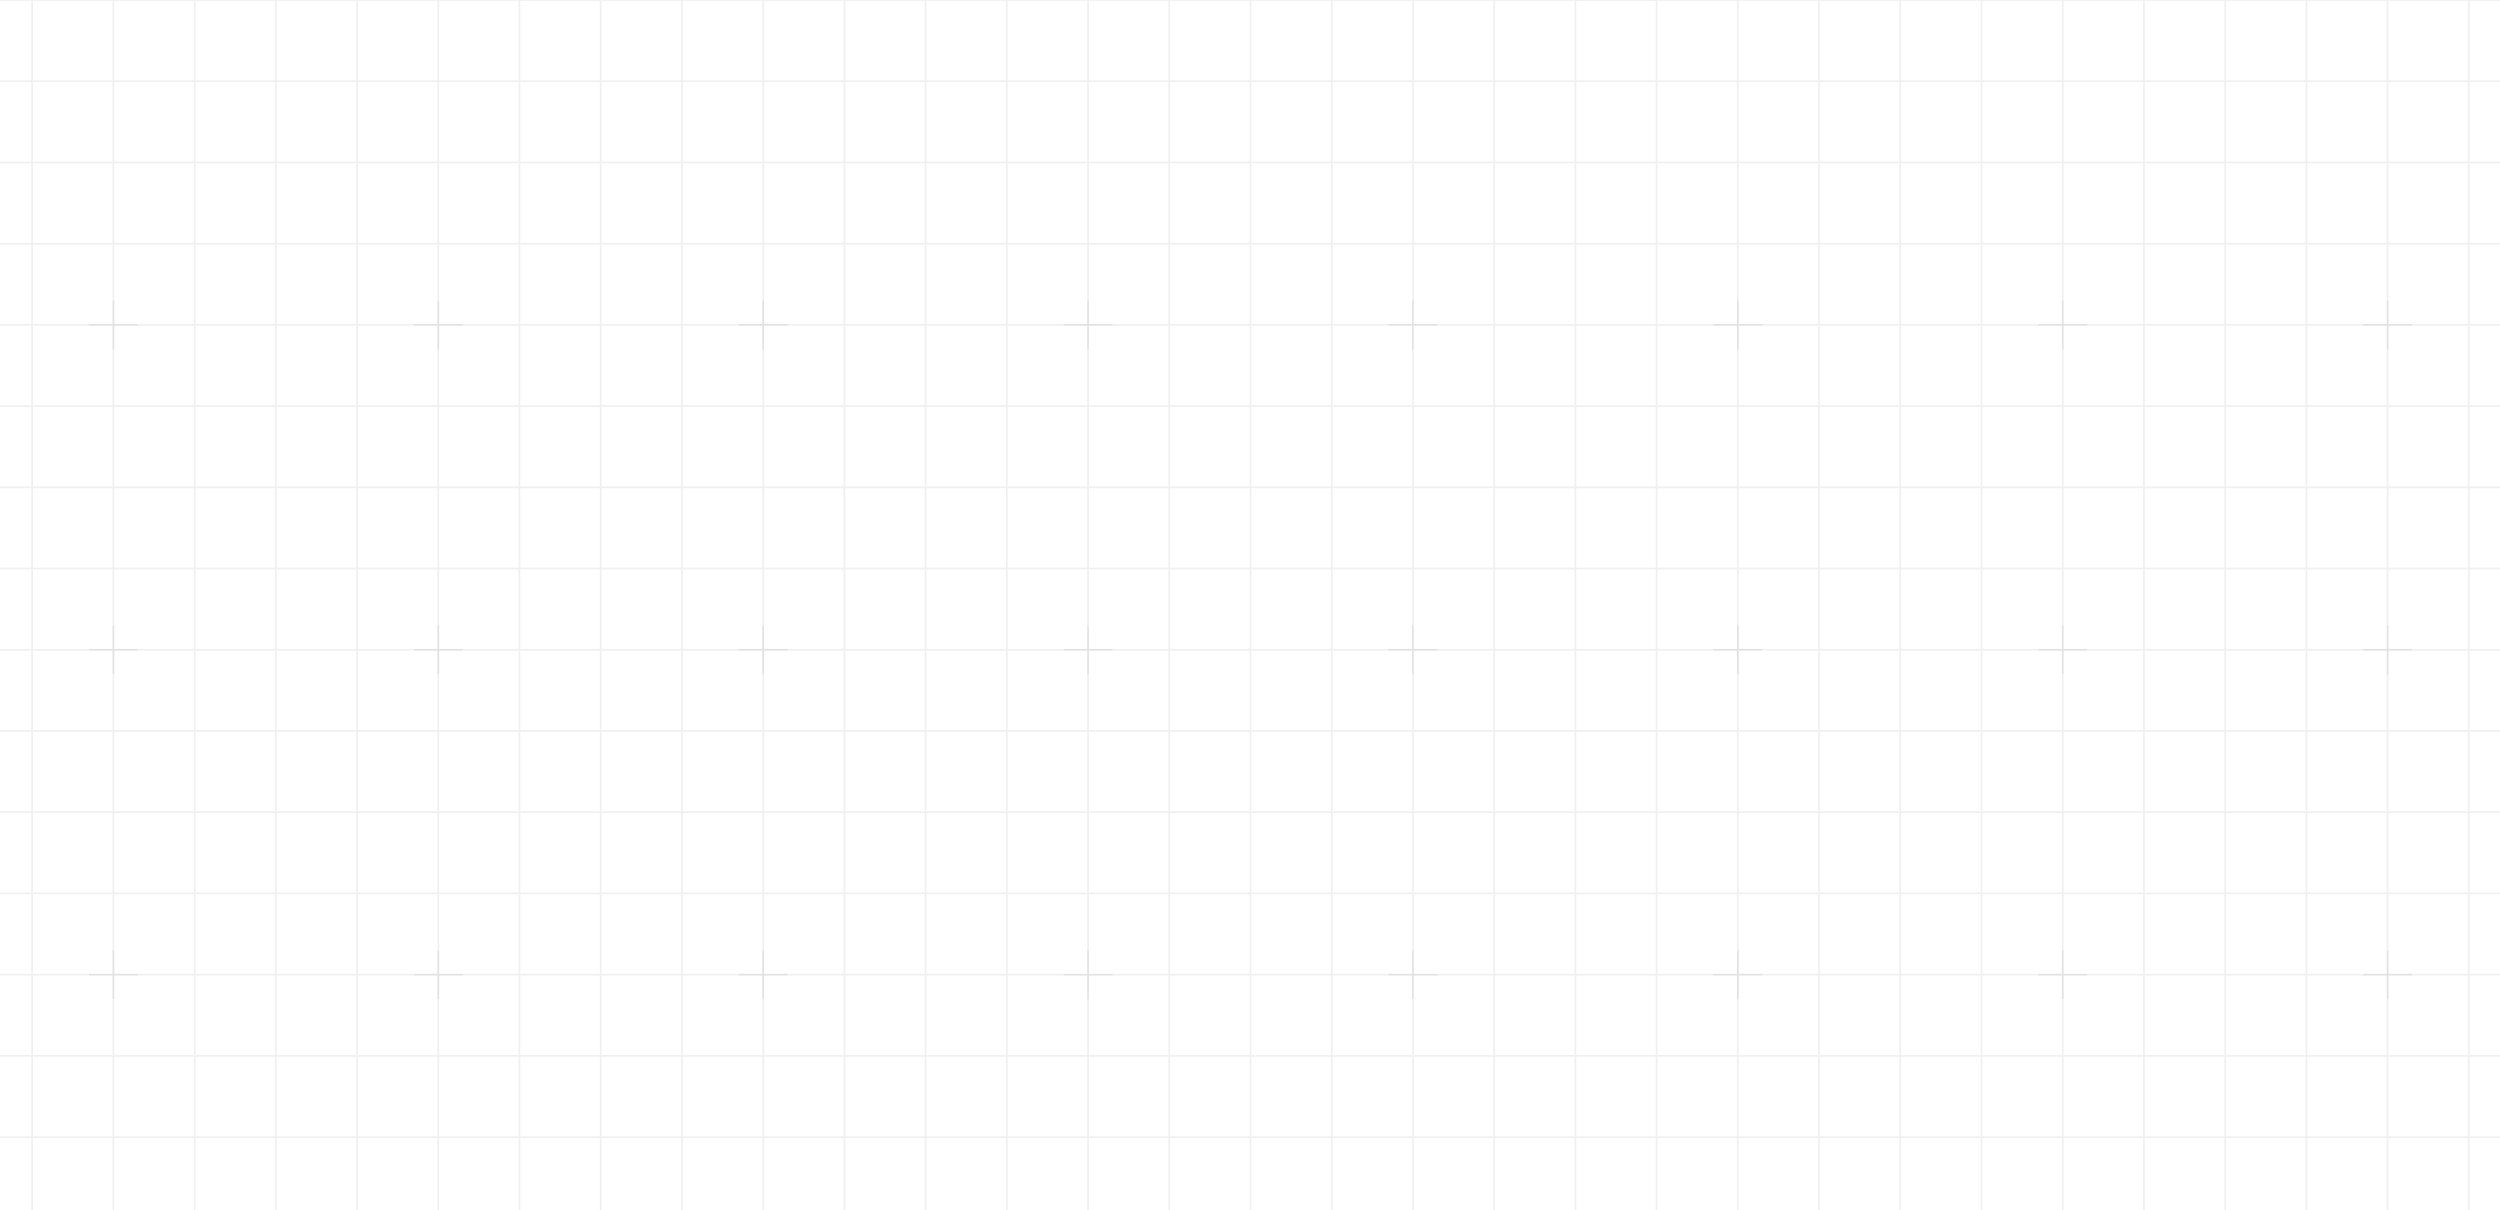 <svg xmlns="http://www.w3.org/2000/svg" width="1440" height="697" fill="none"><path stroke="url(#a)" strokeWidth=".585" d="M-262.181 0h-46.784v46.784M-262.181 0v46.784m0-46.784h46.785m-46.785 46.784h-46.784m46.784 0V93.57m0-46.785h46.785m-93.569 0V93.57m46.784 0h-46.784m46.784 0v46.784m0-46.784h46.785m-93.569 0v46.784m46.784 0h-46.784m46.784 0v46.784m0-46.784h46.785m-93.569 0v46.784m46.784 0h-46.784m46.784 0v46.784m0-46.784h46.785m-93.569 0v46.784m46.784 0h-46.784m46.784 0v46.785m0-46.785h46.785m-93.569 0v46.785m46.784 0h-46.784m46.784 0v46.784m0-46.784h46.785m-93.569 0v46.784m46.784 0h-46.784m46.784 0v46.784m0-46.784h46.785m-93.569 0v46.784m46.784 0h-46.784m46.784 0v46.785m0-46.785h46.785m-93.569 0v46.785m46.784 0h-46.784m46.784 0v46.784m0-46.784h46.785m-93.569 0v46.784m46.784 0h-46.784m46.784 0v46.784m0-46.784h46.785m-93.569 0v46.784m46.784 0h-46.784m46.784 0v46.784m0-46.784h46.785m-93.569 0v46.784m46.784 0h-46.784m46.784 0v46.785m0-46.785h46.785m-93.569 0v46.785m46.784 0h-46.784m46.784 0v46.784m0-46.784h46.785m-93.569 0v46.784m46.784 0h-46.784m46.784 0v46.784m0-46.784h46.785m-93.569 0v46.784m46.784 0h-46.784m46.784 0v46.785m0-46.785h46.785m-93.569 0v46.785m46.784 0h-46.784m46.784 0v46.784m0-46.784h46.785m-93.569 0v46.784m46.784 0h-46.784m46.784 0v46.784m0-46.784h46.785m-93.569 0v46.784m46.784 0h-46.784m46.784 0v46.784m0-46.784h46.785m-93.569 0v46.784m46.784 0h-46.784m46.784 0v46.785m0-46.785h46.785m-93.569 0v46.785h46.784m0 0h46.785m0-935.686v46.784m0-46.784h46.784m-46.784 46.784V93.57m0-46.785h46.784m-46.784 46.785v46.784m0-46.784h46.784m-46.784 46.784v46.784m0-46.784h46.784m-46.784 46.784v46.784m0-46.784h46.784m-46.784 46.784v46.785m0-46.785h46.784m-46.784 46.785v46.784m0-46.784h46.784m-46.784 46.784v46.784m0-46.784h46.784m-46.784 46.784v46.785m0-46.785h46.784m-46.784 46.785v46.784m0-46.784h46.784m-46.784 46.784v46.784m0-46.784h46.784m-46.784 46.784v46.784m0-46.784h46.784m-46.784 46.784v46.785m0-46.785h46.784m-46.784 46.785v46.784m0-46.784h46.784m-46.784 46.784v46.784m0-46.784h46.784m-46.784 46.784v46.785m0-46.785h46.784m-46.784 46.785v46.784m0-46.784h46.784m-46.784 46.784v46.784m0-46.784h46.784m-46.784 46.784v46.784m0-46.784h46.784m-46.784 46.784v46.785m0-46.785h46.784m-46.784 46.785h46.784m0-935.686v46.784m0-46.784h46.784m-46.784 46.784V93.57m0-46.785h46.784m-46.784 46.785v46.784m0-46.784h46.784m-46.784 46.784v46.784m0-46.784h46.784m-46.784 46.784v46.784m0-46.784h46.784m-46.784 46.784v46.785m0-46.785h46.784m-46.784 46.785v46.784m0-46.784h46.784m-46.784 46.784v46.784m0-46.784h46.784m-46.784 46.784v46.785m0-46.785h46.784m-46.784 46.785v46.784m0-46.784h46.784m-46.784 46.784v46.784m0-46.784h46.784m-46.784 46.784v46.784m0-46.784h46.784m-46.784 46.784v46.785m0-46.785h46.784m-46.784 46.785v46.784m0-46.784h46.784m-46.784 46.784v46.784m0-46.784h46.784m-46.784 46.784v46.785m0-46.785h46.784m-46.784 46.785v46.784m0-46.784h46.784m-46.784 46.784v46.784m0-46.784h46.784m-46.784 46.784v46.784m0-46.784h46.784m-46.784 46.784v46.785m0-46.785h46.784m-46.784 46.785h46.784m0-935.686v46.784m0-46.784h46.785m-46.785 46.784V93.57m0-46.785h46.785m-46.785 46.785v46.784m0-46.784h46.785m-46.785 46.784v46.784m0-46.784h46.785m-46.785 46.784v46.784m0-46.784h46.785m-46.785 46.784v46.785m0-46.785h46.785m-46.785 46.785v46.784m0-46.784h46.785m-46.785 46.784v46.784m0-46.784h46.785m-46.785 46.784v46.785m0-46.785h46.785m-46.785 46.785v46.784m0-46.784h46.785m-46.785 46.784v46.784m0-46.784h46.785m-46.785 46.784v46.784m0-46.784h46.785m-46.785 46.784v46.785m0-46.785h46.785m-46.785 46.785v46.784m0-46.784h46.785m-46.785 46.784v46.784m0-46.784h46.785m-46.785 46.784v46.785m0-46.785h46.785m-46.785 46.785v46.784m0-46.784h46.785m-46.785 46.784v46.784m0-46.784h46.785m-46.785 46.784v46.784m0-46.784h46.785m-46.785 46.784v46.785m0-46.785h46.785m-46.785 46.785h46.785m0-935.686v46.784m0-46.784h46.784m-46.784 46.784V93.57m0-46.785h46.784M-75.043 93.57v46.784m0-46.784h46.784m-46.784 46.784v46.784m0-46.784h46.784m-46.784 46.784v46.784m0-46.784h46.784m-46.784 46.784v46.785m0-46.785h46.784m-46.784 46.785v46.784m0-46.784h46.784m-46.784 46.784v46.784m0-46.784h46.784m-46.784 46.784v46.785m0-46.785h46.784m-46.784 46.785v46.784m0-46.784h46.784m-46.784 46.784v46.784m0-46.784h46.784m-46.784 46.784v46.784m0-46.784h46.784m-46.784 46.784v46.785m0-46.785h46.784m-46.784 46.785v46.784m0-46.784h46.784m-46.784 46.784v46.784m0-46.784h46.784m-46.784 46.784v46.785m0-46.785h46.784m-46.784 46.785v46.784m0-46.784h46.784m-46.784 46.784v46.784m0-46.784h46.784m-46.784 46.784v46.784m0-46.784h46.784m-46.784 46.784v46.785m0-46.785h46.784m-46.784 46.785h46.784M-28.26 0v46.784m0-46.784h46.784M-28.26 46.784V93.57m0-46.785h46.784M-28.259 93.57v46.784m0-46.784h46.784m-46.784 46.784v46.784m0-46.784h46.784m-46.784 46.784v46.784m0-46.784h46.784m-46.784 46.784v46.785m0-46.785h46.784m-46.784 46.785v46.784m0-46.784h46.784m-46.784 46.784v46.784m0-46.784h46.784m-46.784 46.784v46.785m0-46.785h46.784m-46.784 46.785v46.784m0-46.784h46.784m-46.784 46.784v46.784m0-46.784h46.784m-46.784 46.784v46.784m0-46.784h46.784m-46.784 46.784v46.785m0-46.785h46.784m-46.784 46.785v46.784m0-46.784h46.784m-46.784 46.784v46.784m0-46.784h46.784m-46.784 46.784v46.785m0-46.785h46.784m-46.784 46.785v46.784m0-46.784h46.784m-46.784 46.784v46.784m0-46.784h46.784m-46.784 46.784v46.784m0-46.784h46.784m-46.784 46.784v46.785m0-46.785h46.784m-46.784 46.785h46.784M18.525 0v46.784m0-46.784H65.31M18.525 46.784V93.57m0-46.785H65.31M18.525 93.57v46.784m0-46.784H65.31m-46.785 46.784v46.784m0-46.784H65.31m-46.785 46.784v46.784m0-46.784H65.31m-46.785 46.784v46.785m0-46.785H65.31m-46.785 46.785v46.784m0-46.784H65.31M18.525 327.49v46.784m0-46.784H65.31m-46.785 46.784v46.785m0-46.785H65.31m-46.785 46.785v46.784m0-46.784H65.31m-46.785 46.784v46.784m0-46.784H65.31m-46.785 46.784v46.784m0-46.784H65.31m-46.785 46.784v46.785m0-46.785H65.31m-46.785 46.785v46.784m0-46.784H65.31M18.525 654.98v46.784m0-46.784H65.31m-46.785 46.784v46.785m0-46.785H65.31m-46.785 46.785v46.784m0-46.784H65.31m-46.785 46.784v46.784m0-46.784H65.31m-46.785 46.784v46.784m0-46.784H65.31m-46.785 46.784v46.785m0-46.785H65.31m-46.785 46.785H65.31M65.31 0v46.784M65.31 0h46.784M65.31 46.784V93.57m0-46.785h46.784M65.31 93.57v46.784m0-46.784h46.784M65.31 140.353v46.784m0-46.784h46.784M65.31 187.137v46.784m0-46.784h46.784M65.31 233.921v46.785m0-46.785h46.784M65.31 280.706v46.784m0-46.784h46.784M65.31 327.49v46.784m0-46.784h46.784M65.31 374.274v46.785m0-46.785h46.784M65.31 421.059v46.784m0-46.784h46.784M65.31 467.843v46.784m0-46.784h46.784M65.31 514.627v46.784m0-46.784h46.784M65.31 561.411v46.785m0-46.785h46.784M65.31 608.196v46.784m0-46.784h46.784M65.31 654.98v46.784m0-46.784h46.784M65.31 701.764v46.785m0-46.785h46.784M65.31 748.549v46.784m0-46.784h46.784M65.31 795.333v46.784m0-46.784h46.784M65.31 842.117v46.784m0-46.784h46.784M65.31 888.901v46.785m0-46.785h46.784M65.31 935.686h46.784m0-935.686v46.784m0-46.784h46.784m-46.784 46.784V93.57m0-46.785h46.784M112.094 93.57v46.784m0-46.784h46.784m-46.784 46.784v46.784m0-46.784h46.784m-46.784 46.784v46.784m0-46.784h46.784m-46.784 46.784v46.785m0-46.785h46.784m-46.784 46.785v46.784m0-46.784h46.784m-46.784 46.784v46.784m0-46.784h46.784m-46.784 46.784v46.785m0-46.785h46.784m-46.784 46.785v46.784m0-46.784h46.784m-46.784 46.784v46.784m0-46.784h46.784m-46.784 46.784v46.784m0-46.784h46.784m-46.784 46.784v46.785m0-46.785h46.784m-46.784 46.785v46.784m0-46.784h46.784m-46.784 46.784v46.784m0-46.784h46.784m-46.784 46.784v46.785m0-46.785h46.784m-46.784 46.785v46.784m0-46.784h46.784m-46.784 46.784v46.784m0-46.784h46.784m-46.784 46.784v46.784m0-46.784h46.784m-46.784 46.784v46.785m0-46.785h46.784m-46.784 46.785h46.784m0-935.686v46.784m0-46.784h46.784m-46.784 46.784V93.57m0-46.785h46.784M158.878 93.57v46.784m0-46.784h46.784m-46.784 46.784v46.784m0-46.784h46.784m-46.784 46.784v46.784m0-46.784h46.784m-46.784 46.784v46.785m0-46.785h46.784m-46.784 46.785v46.784m0-46.784h46.784m-46.784 46.784v46.784m0-46.784h46.784m-46.784 46.784v46.785m0-46.785h46.784m-46.784 46.785v46.784m0-46.784h46.784m-46.784 46.784v46.784m0-46.784h46.784m-46.784 46.784v46.784m0-46.784h46.784m-46.784 46.784v46.785m0-46.785h46.784m-46.784 46.785v46.784m0-46.784h46.784m-46.784 46.784v46.784m0-46.784h46.784m-46.784 46.784v46.785m0-46.785h46.784m-46.784 46.785v46.784m0-46.784h46.784m-46.784 46.784v46.784m0-46.784h46.784m-46.784 46.784v46.784m0-46.784h46.784m-46.784 46.784v46.785m0-46.785h46.784m-46.784 46.785h46.784m0-935.686v46.784m0-46.784h46.785m-46.785 46.784V93.57m0-46.785h46.785M205.662 93.57v46.784m0-46.784h46.785m-46.785 46.784v46.784m0-46.784h46.785m-46.785 46.784v46.784m0-46.784h46.785m-46.785 46.784v46.785m0-46.785h46.785m-46.785 46.785v46.784m0-46.784h46.785m-46.785 46.784v46.784m0-46.784h46.785m-46.785 46.784v46.785m0-46.785h46.785m-46.785 46.785v46.784m0-46.784h46.785m-46.785 46.784v46.784m0-46.784h46.785m-46.785 46.784v46.784m0-46.784h46.785m-46.785 46.784v46.785m0-46.785h46.785m-46.785 46.785v46.784m0-46.784h46.785m-46.785 46.784v46.784m0-46.784h46.785m-46.785 46.784v46.785m0-46.785h46.785m-46.785 46.785v46.784m0-46.784h46.785m-46.785 46.784v46.784m0-46.784h46.785m-46.785 46.784v46.784m0-46.784h46.785m-46.785 46.784v46.785m0-46.785h46.785m-46.785 46.785h46.785m0-935.686v46.784m0-46.784h46.784m-46.784 46.784V93.57m0-46.785h46.784M252.447 93.57v46.784m0-46.784h46.784m-46.784 46.784v46.784m0-46.784h46.784m-46.784 46.784v46.784m0-46.784h46.784m-46.784 46.784v46.785m0-46.785h46.784m-46.784 46.785v46.784m0-46.784h46.784m-46.784 46.784v46.784m0-46.784h46.784m-46.784 46.784v46.785m0-46.785h46.784m-46.784 46.785v46.784m0-46.784h46.784m-46.784 46.784v46.784m0-46.784h46.784m-46.784 46.784v46.784m0-46.784h46.784m-46.784 46.784v46.785m0-46.785h46.784m-46.784 46.785v46.784m0-46.784h46.784m-46.784 46.784v46.784m0-46.784h46.784m-46.784 46.784v46.785m0-46.785h46.784m-46.784 46.785v46.784m0-46.784h46.784m-46.784 46.784v46.784m0-46.784h46.784m-46.784 46.784v46.784m0-46.784h46.784m-46.784 46.784v46.785m0-46.785h46.784m-46.784 46.785h46.784m0-935.686v46.784m0-46.784h46.784m-46.784 46.784V93.57m0-46.785h46.784M299.231 93.57v46.784m0-46.784h46.784m-46.784 46.784v46.784m0-46.784h46.784m-46.784 46.784v46.784m0-46.784h46.784m-46.784 46.784v46.785m0-46.785h46.784m-46.784 46.785v46.784m0-46.784h46.784m-46.784 46.784v46.784m0-46.784h46.784m-46.784 46.784v46.785m0-46.785h46.784m-46.784 46.785v46.784m0-46.784h46.784m-46.784 46.784v46.784m0-46.784h46.784m-46.784 46.784v46.784m0-46.784h46.784m-46.784 46.784v46.785m0-46.785h46.784m-46.784 46.785v46.784m0-46.784h46.784m-46.784 46.784v46.784m0-46.784h46.784m-46.784 46.784v46.785m0-46.785h46.784m-46.784 46.785v46.784m0-46.784h46.784m-46.784 46.784v46.784m0-46.784h46.784m-46.784 46.784v46.784m0-46.784h46.784m-46.784 46.784v46.785m0-46.785h46.784m-46.784 46.785h46.784m0-935.686v46.784m0-46.784H392.8m-46.785 46.784V93.57m0-46.785H392.8M346.015 93.57v46.784m0-46.784H392.8m-46.785 46.784v46.784m0-46.784H392.8m-46.785 46.784v46.784m0-46.784H392.8m-46.785 46.784v46.785m0-46.785H392.8m-46.785 46.785v46.784m0-46.784H392.8m-46.785 46.784v46.784m0-46.784H392.8m-46.785 46.784v46.785m0-46.785H392.8m-46.785 46.785v46.784m0-46.784H392.8m-46.785 46.784v46.784m0-46.784H392.8m-46.785 46.784v46.784m0-46.784H392.8m-46.785 46.784v46.785m0-46.785H392.8m-46.785 46.785v46.784m0-46.784H392.8m-46.785 46.784v46.784m0-46.784H392.8m-46.785 46.784v46.785m0-46.785H392.8m-46.785 46.785v46.784m0-46.784H392.8m-46.785 46.784v46.784m0-46.784H392.8m-46.785 46.784v46.784m0-46.784H392.8m-46.785 46.784v46.785m0-46.785H392.8m-46.785 46.785H392.8M392.8 0v46.784M392.8 0h46.784M392.8 46.784V93.57m0-46.785h46.784M392.8 93.57v46.784m0-46.784h46.784M392.8 140.353v46.784m0-46.784h46.784M392.8 187.137v46.784m0-46.784h46.784M392.8 233.921v46.785m0-46.785h46.784M392.8 280.706v46.784m0-46.784h46.784M392.8 327.49v46.784m0-46.784h46.784M392.8 374.274v46.785m0-46.785h46.784M392.8 421.059v46.784m0-46.784h46.784M392.8 467.843v46.784m0-46.784h46.784M392.8 514.627v46.784m0-46.784h46.784M392.8 561.411v46.785m0-46.785h46.784M392.8 608.196v46.784m0-46.784h46.784M392.8 654.98v46.784m0-46.784h46.784M392.8 701.764v46.785m0-46.785h46.784M392.8 748.549v46.784m0-46.784h46.784M392.8 795.333v46.784m0-46.784h46.784M392.8 842.117v46.784m0-46.784h46.784M392.8 888.901v46.785m0-46.785h46.784M392.8 935.686h46.784m0-935.686v46.784m0-46.784h46.784m-46.784 46.784V93.57m0-46.785h46.784M439.584 93.57v46.784m0-46.784h46.784m-46.784 46.784v46.784m0-46.784h46.784m-46.784 46.784v46.784m0-46.784h46.784m-46.784 46.784v46.785m0-46.785h46.784m-46.784 46.785v46.784m0-46.784h46.784m-46.784 46.784v46.784m0-46.784h46.784m-46.784 46.784v46.785m0-46.785h46.784m-46.784 46.785v46.784m0-46.784h46.784m-46.784 46.784v46.784m0-46.784h46.784m-46.784 46.784v46.784m0-46.784h46.784m-46.784 46.784v46.785m0-46.785h46.784m-46.784 46.785v46.784m0-46.784h46.784m-46.784 46.784v46.784m0-46.784h46.784m-46.784 46.784v46.785m0-46.785h46.784m-46.784 46.785v46.784m0-46.784h46.784m-46.784 46.784v46.784m0-46.784h46.784m-46.784 46.784v46.784m0-46.784h46.784m-46.784 46.784v46.785m0-46.785h46.784m-46.784 46.785h46.784m0-935.686v46.784m0-46.784h46.784m-46.784 46.784V93.57m0-46.785h46.784M486.368 93.57v46.784m0-46.784h46.784m-46.784 46.784v46.784m0-46.784h46.784m-46.784 46.784v46.784m0-46.784h46.784m-46.784 46.784v46.785m0-46.785h46.784m-46.784 46.785v46.784m0-46.784h46.784m-46.784 46.784v46.784m0-46.784h46.784m-46.784 46.784v46.785m0-46.785h46.784m-46.784 46.785v46.784m0-46.784h46.784m-46.784 46.784v46.784m0-46.784h46.784m-46.784 46.784v46.784m0-46.784h46.784m-46.784 46.784v46.785m0-46.785h46.784m-46.784 46.785v46.784m0-46.784h46.784m-46.784 46.784v46.784m0-46.784h46.784m-46.784 46.784v46.785m0-46.785h46.784m-46.784 46.785v46.784m0-46.784h46.784m-46.784 46.784v46.784m0-46.784h46.784m-46.784 46.784v46.784m0-46.784h46.784m-46.784 46.784v46.785m0-46.785h46.784m-46.784 46.785h46.784m0-935.686v46.784m0-46.784h46.785m-46.785 46.784V93.57m0-46.785h46.785M533.152 93.57v46.784m0-46.784h46.785m-46.785 46.784v46.784m0-46.784h46.785m-46.785 46.784v46.784m0-46.784h46.785m-46.785 46.784v46.785m0-46.785h46.785m-46.785 46.785v46.784m0-46.784h46.785m-46.785 46.784v46.784m0-46.784h46.785m-46.785 46.784v46.785m0-46.785h46.785m-46.785 46.785v46.784m0-46.784h46.785m-46.785 46.784v46.784m0-46.784h46.785m-46.785 46.784v46.784m0-46.784h46.785m-46.785 46.784v46.785m0-46.785h46.785m-46.785 46.785v46.784m0-46.784h46.785m-46.785 46.784v46.784m0-46.784h46.785m-46.785 46.784v46.785m0-46.785h46.785m-46.785 46.785v46.784m0-46.784h46.785m-46.785 46.784v46.784m0-46.784h46.785m-46.785 46.784v46.784m0-46.784h46.785m-46.785 46.784v46.785m0-46.785h46.785m-46.785 46.785h46.785m0-935.686v46.784m0-46.784h46.784m-46.784 46.784V93.57m0-46.785h46.784M579.937 93.57v46.784m0-46.784h46.784m-46.784 46.784v46.784m0-46.784h46.784m-46.784 46.784v46.784m0-46.784h46.784m-46.784 46.784v46.785m0-46.785h46.784m-46.784 46.785v46.784m0-46.784h46.784m-46.784 46.784v46.784m0-46.784h46.784m-46.784 46.784v46.785m0-46.785h46.784m-46.784 46.785v46.784m0-46.784h46.784m-46.784 46.784v46.784m0-46.784h46.784m-46.784 46.784v46.784m0-46.784h46.784m-46.784 46.784v46.785m0-46.785h46.784m-46.784 46.785v46.784m0-46.784h46.784m-46.784 46.784v46.784m0-46.784h46.784m-46.784 46.784v46.785m0-46.785h46.784m-46.784 46.785v46.784m0-46.784h46.784m-46.784 46.784v46.784m0-46.784h46.784m-46.784 46.784v46.784m0-46.784h46.784m-46.784 46.784v46.785m0-46.785h46.784m-46.784 46.785h46.784m0-935.686v46.784m0-46.784h46.784m-46.784 46.784V93.57m0-46.785h46.784M626.721 93.57v46.784m0-46.784h46.784m-46.784 46.784v46.784m0-46.784h46.784m-46.784 46.784v46.784m0-46.784h46.784m-46.784 46.784v46.785m0-46.785h46.784m-46.784 46.785v46.784m0-46.784h46.784m-46.784 46.784v46.784m0-46.784h46.784m-46.784 46.784v46.785m0-46.785h46.784m-46.784 46.785v46.784m0-46.784h46.784m-46.784 46.784v46.784m0-46.784h46.784m-46.784 46.784v46.784m0-46.784h46.784m-46.784 46.784v46.785m0-46.785h46.784m-46.784 46.785v46.784m0-46.784h46.784m-46.784 46.784v46.784m0-46.784h46.784m-46.784 46.784v46.785m0-46.785h46.784m-46.784 46.785v46.784m0-46.784h46.784m-46.784 46.784v46.784m0-46.784h46.784m-46.784 46.784v46.784m0-46.784h46.784m-46.784 46.784v46.785m0-46.785h46.784m-46.784 46.785h46.784m0-935.686v46.784m0-46.784h46.785m-46.785 46.784V93.57m0-46.785h46.785M673.505 93.57v46.784m0-46.784h46.785m-46.785 46.784v46.784m0-46.784h46.785m-46.785 46.784v46.784m0-46.784h46.785m-46.785 46.784v46.785m0-46.785h46.785m-46.785 46.785v46.784m0-46.784h46.785m-46.785 46.784v46.784m0-46.784h46.785m-46.785 46.784v46.785m0-46.785h46.785m-46.785 46.785v46.784m0-46.784h46.785m-46.785 46.784v46.784m0-46.784h46.785m-46.785 46.784v46.784m0-46.784h46.785m-46.785 46.784v46.785m0-46.785h46.785m-46.785 46.785v46.784m0-46.784h46.785m-46.785 46.784v46.784m0-46.784h46.785m-46.785 46.784v46.785m0-46.785h46.785m-46.785 46.785v46.784m0-46.784h46.785m-46.785 46.784v46.784m0-46.784h46.785m-46.785 46.784v46.784m0-46.784h46.785m-46.785 46.784v46.785m0-46.785h46.785m-46.785 46.785h46.785M720.29 0v46.784m0-46.784h46.784M720.29 46.784V93.57m0-46.785h46.784M720.29 93.57v46.784m0-46.784h46.784m-46.784 46.784v46.784m0-46.784h46.784m-46.784 46.784v46.784m0-46.784h46.784m-46.784 46.784v46.785m0-46.785h46.784m-46.784 46.785v46.784m0-46.784h46.784M720.29 327.49v46.784m0-46.784h46.784m-46.784 46.784v46.785m0-46.785h46.784m-46.784 46.785v46.784m0-46.784h46.784m-46.784 46.784v46.784m0-46.784h46.784m-46.784 46.784v46.784m0-46.784h46.784m-46.784 46.784v46.785m0-46.785h46.784m-46.784 46.785v46.784m0-46.784h46.784M720.29 654.98v46.784m0-46.784h46.784m-46.784 46.784v46.785m0-46.785h46.784m-46.784 46.785v46.784m0-46.784h46.784m-46.784 46.784v46.784m0-46.784h46.784m-46.784 46.784v46.784m0-46.784h46.784m-46.784 46.784v46.785m0-46.785h46.784m-46.784 46.785h46.784m0-935.686v46.784m0-46.784h46.784m-46.784 46.784V93.57m0-46.785h46.784M767.074 93.57v46.784m0-46.784h46.784m-46.784 46.784v46.784m0-46.784h46.784m-46.784 46.784v46.784m0-46.784h46.784m-46.784 46.784v46.785m0-46.785h46.784m-46.784 46.785v46.784m0-46.784h46.784m-46.784 46.784v46.784m0-46.784h46.784m-46.784 46.784v46.785m0-46.785h46.784m-46.784 46.785v46.784m0-46.784h46.784m-46.784 46.784v46.784m0-46.784h46.784m-46.784 46.784v46.784m0-46.784h46.784m-46.784 46.784v46.785m0-46.785h46.784m-46.784 46.785v46.784m0-46.784h46.784m-46.784 46.784v46.784m0-46.784h46.784m-46.784 46.784v46.785m0-46.785h46.784m-46.784 46.785v46.784m0-46.784h46.784m-46.784 46.784v46.784m0-46.784h46.784m-46.784 46.784v46.784m0-46.784h46.784m-46.784 46.784v46.785m0-46.785h46.784m-46.784 46.785h46.784m0-935.686v46.784m0-46.784h46.784m-46.784 46.784V93.57m0-46.785h46.784M813.858 93.57v46.784m0-46.784h46.784m-46.784 46.784v46.784m0-46.784h46.784m-46.784 46.784v46.784m0-46.784h46.784m-46.784 46.784v46.785m0-46.785h46.784m-46.784 46.785v46.784m0-46.784h46.784m-46.784 46.784v46.784m0-46.784h46.784m-46.784 46.784v46.785m0-46.785h46.784m-46.784 46.785v46.784m0-46.784h46.784m-46.784 46.784v46.784m0-46.784h46.784m-46.784 46.784v46.784m0-46.784h46.784m-46.784 46.784v46.785m0-46.785h46.784m-46.784 46.785v46.784m0-46.784h46.784m-46.784 46.784v46.784m0-46.784h46.784m-46.784 46.784v46.785m0-46.785h46.784m-46.784 46.785v46.784m0-46.784h46.784m-46.784 46.784v46.784m0-46.784h46.784m-46.784 46.784v46.784m0-46.784h46.784m-46.784 46.784v46.785m0-46.785h46.784m-46.784 46.785h46.784m0-935.686v46.784m0-46.784h46.785m-46.785 46.784V93.57m0-46.785h46.785M860.642 93.57v46.784m0-46.784h46.785m-46.785 46.784v46.784m0-46.784h46.785m-46.785 46.784v46.784m0-46.784h46.785m-46.785 46.784v46.785m0-46.785h46.785m-46.785 46.785v46.784m0-46.784h46.785m-46.785 46.784v46.784m0-46.784h46.785m-46.785 46.784v46.785m0-46.785h46.785m-46.785 46.785v46.784m0-46.784h46.785m-46.785 46.784v46.784m0-46.784h46.785m-46.785 46.784v46.784m0-46.784h46.785m-46.785 46.784v46.785m0-46.785h46.785m-46.785 46.785v46.784m0-46.784h46.785m-46.785 46.784v46.784m0-46.784h46.785m-46.785 46.784v46.785m0-46.785h46.785m-46.785 46.785v46.784m0-46.784h46.785m-46.785 46.784v46.784m0-46.784h46.785m-46.785 46.784v46.784m0-46.784h46.785m-46.785 46.784v46.785m0-46.785h46.785m-46.785 46.785h46.785m0-935.686v46.784m0-46.784h46.784m-46.784 46.784V93.57m0-46.785h46.784M907.427 93.57v46.784m0-46.784h46.784m-46.784 46.784v46.784m0-46.784h46.784m-46.784 46.784v46.784m0-46.784h46.784m-46.784 46.784v46.785m0-46.785h46.784m-46.784 46.785v46.784m0-46.784h46.784m-46.784 46.784v46.784m0-46.784h46.784m-46.784 46.784v46.785m0-46.785h46.784m-46.784 46.785v46.784m0-46.784h46.784m-46.784 46.784v46.784m0-46.784h46.784m-46.784 46.784v46.784m0-46.784h46.784m-46.784 46.784v46.785m0-46.785h46.784m-46.784 46.785v46.784m0-46.784h46.784m-46.784 46.784v46.784m0-46.784h46.784m-46.784 46.784v46.785m0-46.785h46.784m-46.784 46.785v46.784m0-46.784h46.784m-46.784 46.784v46.784m0-46.784h46.784m-46.784 46.784v46.784m0-46.784h46.784m-46.784 46.784v46.785m0-46.785h46.784m-46.784 46.785h46.784m0-935.686v46.784m0-46.784H1001m-46.789 46.784V93.57m0-46.785H1001M954.211 93.57v46.784m0-46.784H1001m-46.789 46.784v46.784m0-46.784H1001m-46.789 46.784v46.784m0-46.784H1001m-46.789 46.784v46.785m0-46.785H1001m-46.789 46.785v46.784m0-46.784H1001m-46.789 46.784v46.784m0-46.784H1001m-46.789 46.784v46.785m0-46.785H1001m-46.789 46.785v46.784m0-46.784H1001m-46.789 46.784v46.784m0-46.784H1001m-46.789 46.784v46.784m0-46.784H1001m-46.789 46.784v46.785m0-46.785H1001m-46.789 46.785v46.784m0-46.784H1001m-46.789 46.784v46.784m0-46.784H1001m-46.789 46.784v46.785m0-46.785H1001m-46.789 46.785v46.784m0-46.784H1001m-46.789 46.784v46.784m0-46.784H1001m-46.789 46.784v46.784m0-46.784H1001m-46.789 46.784v46.785m0-46.785H1001m-46.789 46.785H1001M1001 0v46.784M1001 0h46.78M1001 46.784V93.57m0-46.785h46.78M1001 93.57v46.784m0-46.784h46.78M1001 140.353v46.784m0-46.784h46.78M1001 187.137v46.784m0-46.784h46.78M1001 233.921v46.785m0-46.785h46.78M1001 280.706v46.784m0-46.784h46.78M1001 327.49v46.784m0-46.784h46.78M1001 374.274v46.785m0-46.785h46.78M1001 421.059v46.784m0-46.784h46.78M1001 467.843v46.784m0-46.784h46.78M1001 514.627v46.784m0-46.784h46.78M1001 561.411v46.785m0-46.785h46.78M1001 608.196v46.784m0-46.784h46.78M1001 654.98v46.784m0-46.784h46.78M1001 701.764v46.785m0-46.785h46.78M1001 748.549v46.784m0-46.784h46.78M1001 795.333v46.784m0-46.784h46.78M1001 842.117v46.784m0-46.784h46.78M1001 888.901v46.785m0-46.785h46.78M1001 935.686h46.78m0-935.686v46.784m0-46.784h46.78m-46.78 46.784V93.57m0-46.785h46.78m-46.78 46.785v46.784m0-46.784h46.78m-46.78 46.784v46.784m0-46.784h46.78m-46.78 46.784v46.784m0-46.784h46.78m-46.78 46.784v46.785m0-46.785h46.78m-46.78 46.785v46.784m0-46.784h46.78m-46.78 46.784v46.784m0-46.784h46.78m-46.78 46.784v46.785m0-46.785h46.78m-46.78 46.785v46.784m0-46.784h46.78m-46.78 46.784v46.784m0-46.784h46.78m-46.78 46.784v46.784m0-46.784h46.78m-46.78 46.784v46.785m0-46.785h46.78m-46.78 46.785v46.784m0-46.784h46.78m-46.78 46.784v46.784m0-46.784h46.78m-46.78 46.784v46.785m0-46.785h46.78m-46.78 46.785v46.784m0-46.784h46.78m-46.78 46.784v46.784m0-46.784h46.78m-46.78 46.784v46.784m0-46.784h46.78m-46.78 46.784v46.785m0-46.785h46.78m-46.78 46.785h46.78m0-935.686v46.784m0-46.784h46.79m-46.79 46.784V93.57m0-46.785h46.79m-46.79 46.785v46.784m0-46.784h46.79m-46.79 46.784v46.784m0-46.784h46.79m-46.79 46.784v46.784m0-46.784h46.79m-46.79 46.784v46.785m0-46.785h46.79m-46.79 46.785v46.784m0-46.784h46.79m-46.79 46.784v46.784m0-46.784h46.79m-46.79 46.784v46.785m0-46.785h46.79m-46.79 46.785v46.784m0-46.784h46.79m-46.79 46.784v46.784m0-46.784h46.79m-46.79 46.784v46.784m0-46.784h46.79m-46.79 46.784v46.785m0-46.785h46.79m-46.79 46.785v46.784m0-46.784h46.79m-46.79 46.784v46.784m0-46.784h46.79m-46.79 46.784v46.785m0-46.785h46.79m-46.79 46.785v46.784m0-46.784h46.79m-46.79 46.784v46.784m0-46.784h46.79m-46.79 46.784v46.784m0-46.784h46.79m-46.79 46.784v46.785m0-46.785h46.79m-46.79 46.785h46.79m0-935.686v46.784m0-46.784h46.78m-46.78 46.784V93.57m0-46.785h46.78m-46.78 46.785v46.784m0-46.784h46.78m-46.78 46.784v46.784m0-46.784h46.78m-46.78 46.784v46.784m0-46.784h46.78m-46.78 46.784v46.785m0-46.785h46.78m-46.78 46.785v46.784m0-46.784h46.78m-46.78 46.784v46.784m0-46.784h46.78m-46.78 46.784v46.785m0-46.785h46.78m-46.78 46.785v46.784m0-46.784h46.78m-46.78 46.784v46.784m0-46.784h46.78m-46.78 46.784v46.784m0-46.784h46.78m-46.78 46.784v46.785m0-46.785h46.78m-46.78 46.785v46.784m0-46.784h46.78m-46.78 46.784v46.784m0-46.784h46.78m-46.78 46.784v46.785m0-46.785h46.78m-46.78 46.785v46.784m0-46.784h46.78m-46.78 46.784v46.784m0-46.784h46.78m-46.78 46.784v46.784m0-46.784h46.78m-46.78 46.784v46.785m0-46.785h46.78m-46.78 46.785h46.78m0-935.686v46.784m0-46.784h46.79m-46.79 46.784V93.57m0-46.785h46.79m-46.79 46.785v46.784m0-46.784h46.79m-46.79 46.784v46.784m0-46.784h46.79m-46.79 46.784v46.784m0-46.784h46.79m-46.79 46.784v46.785m0-46.785h46.79m-46.79 46.785v46.784m0-46.784h46.79m-46.79 46.784v46.784m0-46.784h46.79m-46.79 46.784v46.785m0-46.785h46.79m-46.79 46.785v46.784m0-46.784h46.79m-46.79 46.784v46.784m0-46.784h46.79m-46.79 46.784v46.784m0-46.784h46.79m-46.79 46.784v46.785m0-46.785h46.79m-46.79 46.785v46.784m0-46.784h46.79m-46.79 46.784v46.784m0-46.784h46.79m-46.79 46.784v46.785m0-46.785h46.79m-46.79 46.785v46.784m0-46.784h46.79m-46.79 46.784v46.784m0-46.784h46.79m-46.79 46.784v46.784m0-46.784h46.79m-46.79 46.784v46.785m0-46.785h46.79m-46.79 46.785h46.79m0-935.686v46.784m0-46.784h46.78m-46.78 46.784V93.57m0-46.785h46.78m-46.78 46.785v46.784m0-46.784h46.78m-46.78 46.784v46.784m0-46.784h46.78m-46.78 46.784v46.784m0-46.784h46.78m-46.78 46.784v46.785m0-46.785h46.78m-46.78 46.785v46.784m0-46.784h46.78m-46.78 46.784v46.784m0-46.784h46.78m-46.78 46.784v46.785m0-46.785h46.78m-46.78 46.785v46.784m0-46.784h46.78m-46.78 46.784v46.784m0-46.784h46.78m-46.78 46.784v46.784m0-46.784h46.78m-46.78 46.784v46.785m0-46.785h46.78m-46.78 46.785v46.784m0-46.784h46.78m-46.78 46.784v46.784m0-46.784h46.78m-46.78 46.784v46.785m0-46.785h46.78m-46.78 46.785v46.784m0-46.784h46.78m-46.78 46.784v46.784m0-46.784h46.78m-46.78 46.784v46.784m0-46.784h46.78m-46.78 46.784v46.785m0-46.785h46.78m-46.78 46.785h46.78M1281.7 0v46.784m0-46.784h46.79m-46.79 46.784V93.57m0-46.785h46.79M1281.7 93.57v46.784m0-46.784h46.79m-46.79 46.784v46.784m0-46.784h46.79m-46.79 46.784v46.784m0-46.784h46.79m-46.79 46.784v46.785m0-46.785h46.79m-46.79 46.785v46.784m0-46.784h46.79m-46.79 46.784v46.784m0-46.784h46.79m-46.79 46.784v46.785m0-46.785h46.79m-46.79 46.785v46.784m0-46.784h46.79m-46.79 46.784v46.784m0-46.784h46.79m-46.79 46.784v46.784m0-46.784h46.79m-46.79 46.784v46.785m0-46.785h46.79m-46.79 46.785v46.784m0-46.784h46.79m-46.79 46.784v46.784m0-46.784h46.79m-46.79 46.784v46.785m0-46.785h46.79m-46.79 46.785v46.784m0-46.784h46.79m-46.79 46.784v46.784m0-46.784h46.79m-46.79 46.784v46.784m0-46.784h46.79m-46.79 46.784v46.785m0-46.785h46.79m-46.79 46.785h46.79m0-935.686v46.784m0-46.784h46.78m-46.78 46.784V93.57m0-46.785h46.78m-46.78 46.785v46.784m0-46.784h46.78m-46.78 46.784v46.784m0-46.784h46.78m-46.78 46.784v46.784m0-46.784h46.78m-46.78 46.784v46.785m0-46.785h46.78m-46.78 46.785v46.784m0-46.784h46.78m-46.78 46.784v46.784m0-46.784h46.78m-46.78 46.784v46.785m0-46.785h46.78m-46.78 46.785v46.784m0-46.784h46.78m-46.78 46.784v46.784m0-46.784h46.78m-46.78 46.784v46.784m0-46.784h46.78m-46.78 46.784v46.785m0-46.785h46.78m-46.78 46.785v46.784m0-46.784h46.78m-46.78 46.784v46.784m0-46.784h46.78m-46.78 46.784v46.785m0-46.785h46.78m-46.78 46.785v46.784m0-46.784h46.78m-46.78 46.784v46.784m0-46.784h46.78m-46.78 46.784v46.784m0-46.784h46.78m-46.78 46.784v46.785m0-46.785h46.78m-46.78 46.785h46.78m0-935.686v46.784m0-46.784h46.78m-46.78 46.784V93.57m0-46.785h46.78m-46.78 46.785v46.784m0-46.784h46.78m-46.78 46.784v46.784m0-46.784h46.78m-46.78 46.784v46.784m0-46.784h46.78m-46.78 46.784v46.785m0-46.785h46.78m-46.78 46.785v46.784m0-46.784h46.78m-46.78 46.784v46.784m0-46.784h46.78m-46.78 46.784v46.785m0-46.785h46.78m-46.78 46.785v46.784m0-46.784h46.78m-46.78 46.784v46.784m0-46.784h46.78m-46.78 46.784v46.784m0-46.784h46.78m-46.78 46.784v46.785m0-46.785h46.78m-46.78 46.785v46.784m0-46.784h46.78m-46.78 46.784v46.784m0-46.784h46.78m-46.78 46.784v46.785m0-46.785h46.78m-46.78 46.785v46.784m0-46.784h46.78m-46.78 46.784v46.784m0-46.784h46.78m-46.78 46.784v46.784m0-46.784h46.78m-46.78 46.784v46.785m0-46.785h46.78m-46.78 46.785h46.78m0-935.686v46.784m0-46.784h46.79m-46.79 46.784V93.57m0-46.785h46.79m-46.79 46.785v46.784m0-46.784h46.79m-46.79 46.784v46.784m0-46.784h46.79m-46.79 46.784v46.784m0-46.784h46.79m-46.79 46.784v46.785m0-46.785h46.79m-46.79 46.785v46.784m0-46.784h46.79m-46.79 46.784v46.784m0-46.784h46.79m-46.79 46.784v46.785m0-46.785h46.79m-46.79 46.785v46.784m0-46.784h46.79m-46.79 46.784v46.784m0-46.784h46.79m-46.79 46.784v46.784m0-46.784h46.79m-46.79 46.784v46.785m0-46.785h46.79m-46.79 46.785v46.784m0-46.784h46.79m-46.79 46.784v46.784m0-46.784h46.79m-46.79 46.784v46.785m0-46.785h46.79m-46.79 46.785v46.784m0-46.784h46.79m-46.79 46.784v46.784m0-46.784h46.79m-46.79 46.784v46.784m0-46.784h46.79m-46.79 46.784v46.785m0-46.785h46.79m-46.79 46.785h46.79m0-935.686v46.784m0-46.784h46.78m-46.78 46.784V93.57m0-46.785h46.78m-46.78 46.785v46.784m0-46.784h46.78m-46.78 46.784v46.784m0-46.784h46.78m-46.78 46.784v46.784m0-46.784h46.78m-46.78 46.784v46.785m0-46.785h46.78m-46.78 46.785v46.784m0-46.784h46.78m-46.78 46.784v46.784m0-46.784h46.78m-46.78 46.784v46.785m0-46.785h46.78m-46.78 46.785v46.784m0-46.784h46.78m-46.78 46.784v46.784m0-46.784h46.78m-46.78 46.784v46.784m0-46.784h46.78m-46.78 46.784v46.785m0-46.785h46.78m-46.78 46.785v46.784m0-46.784h46.78m-46.78 46.784v46.784m0-46.784h46.78m-46.78 46.784v46.785m0-46.785h46.78m-46.78 46.785v46.784m0-46.784h46.78m-46.78 46.784v46.784m0-46.784h46.78m-46.78 46.784v46.784m0-46.784h46.78m-46.78 46.784v46.785m0-46.785h46.78m-46.78 46.785h46.78m0-935.686v46.784m0-46.784h46.79m-46.79 46.784V93.57m0-46.785h46.79m-46.79 46.785v46.784m0-46.784h46.79m-46.79 46.784v46.784m0-46.784h46.79m-46.79 46.784v46.784m0-46.784h46.79m-46.79 46.784v46.785m0-46.785h46.79m-46.79 46.785v46.784m0-46.784h46.79m-46.79 46.784v46.784m0-46.784h46.79m-46.79 46.784v46.785m0-46.785h46.79m-46.79 46.785v46.784m0-46.784h46.79m-46.79 46.784v46.784m0-46.784h46.79m-46.79 46.784v46.784m0-46.784h46.79m-46.79 46.784v46.785m0-46.785h46.79m-46.79 46.785v46.784m0-46.784h46.79m-46.79 46.784v46.784m0-46.784h46.79m-46.79 46.784v46.785m0-46.785h46.79m-46.79 46.785v46.784m0-46.784h46.79m-46.79 46.784v46.784m0-46.784h46.79m-46.79 46.784v46.784m0-46.784h46.79m-46.79 46.784v46.785m0-46.785h46.79m-46.79 46.785h46.79m0-935.686v46.784m0-46.784h46.78m-46.78 46.784V93.57m0-46.785h46.78m-46.78 46.785v46.784m0-46.784h46.78m-46.78 46.784v46.784m0-46.784h46.78m-46.78 46.784v46.784m0-46.784h46.78m-46.78 46.784v46.785m0-46.785h46.78m-46.78 46.785v46.784m0-46.784h46.78m-46.78 46.784v46.784m0-46.784h46.78m-46.78 46.784v46.785m0-46.785h46.78m-46.78 46.785v46.784m0-46.784h46.78m-46.78 46.784v46.784m0-46.784h46.78m-46.78 46.784v46.784m0-46.784h46.78m-46.78 46.784v46.785m0-46.785h46.78m-46.78 46.785v46.784m0-46.784h46.78m-46.78 46.784v46.784m0-46.784h46.78m-46.78 46.784v46.785m0-46.785h46.78m-46.78 46.785v46.784m0-46.784h46.78m-46.78 46.784v46.784m0-46.784h46.78m-46.78 46.784v46.784m0-46.784h46.78m-46.78 46.784v46.785m0-46.785h46.78m-46.78 46.785h46.78m0-935.686v46.784m0-46.784h46.79m-46.79 46.784V93.57m0-46.785h46.79m-46.79 46.785v46.784m0-46.784h46.79m-46.79 46.784v46.784m0-46.784h46.79m-46.79 46.784v46.784m0-46.784h46.79m-46.79 46.784v46.785m0-46.785h46.79m-46.79 46.785v46.784m0-46.784h46.79m-46.79 46.784v46.784m0-46.784h46.79m-46.79 46.784v46.785m0-46.785h46.79m-46.79 46.785v46.784m0-46.784h46.79m-46.79 46.784v46.784m0-46.784h46.79m-46.79 46.784v46.784m0-46.784h46.79m-46.79 46.784v46.785m0-46.785h46.79m-46.79 46.785v46.784m0-46.784h46.79m-46.79 46.784v46.784m0-46.784h46.79m-46.79 46.784v46.785m0-46.785h46.79m-46.79 46.785v46.784m0-46.784h46.79m-46.79 46.784v46.784m0-46.784h46.79m-46.79 46.784v46.784m0-46.784h46.79m-46.79 46.784v46.785m0-46.785h46.79m-46.79 46.785h46.79m0-935.686v46.784m0-46.784h46.78m-46.78 46.784V93.57m0-46.785h46.78m-46.78 46.785v46.784m0-46.784h46.78m-46.78 46.784v46.784m0-46.784h46.78m-46.78 46.784v46.784m0-46.784h46.78m-46.78 46.784v46.785m0-46.785h46.78m-46.78 46.785v46.784m0-46.784h46.78m-46.78 46.784v46.784m0-46.784h46.78m-46.78 46.784v46.785m0-46.785h46.78m-46.78 46.785v46.784m0-46.784h46.78m-46.78 46.784v46.784m0-46.784h46.78m-46.78 46.784v46.784m0-46.784h46.78m-46.78 46.784v46.785m0-46.785h46.78m-46.78 46.785v46.784m0-46.784h46.78m-46.78 46.784v46.784m0-46.784h46.78m-46.78 46.784v46.785m0-46.785h46.78m-46.78 46.785v46.784m0-46.784h46.78m-46.78 46.784v46.784m0-46.784h46.78m-46.78 46.784v46.784m0-46.784h46.78m-46.78 46.784v46.785m0-46.785h46.78m-46.78 46.785h46.78m0-935.686v46.784m0-46.784h46.78v46.784m-46.78 0V93.57m0-46.785h46.78m-46.78 46.785v46.784m0-46.784h46.78m-46.78 46.784v46.784m0-46.784h46.78m-46.78 46.784v46.784m0-46.784h46.78m-46.78 46.784v46.785m0-46.785h46.78m-46.78 46.785v46.784m0-46.784h46.78m-46.78 46.784v46.784m0-46.784h46.78m-46.78 46.784v46.785m0-46.785h46.78m-46.78 46.785v46.784m0-46.784h46.78m-46.78 46.784v46.784m0-46.784h46.78m-46.78 46.784v46.784m0-46.784h46.78m-46.78 46.784v46.785m0-46.785h46.78m-46.78 46.785v46.784m0-46.784h46.78m-46.78 46.784v46.784m0-46.784h46.78m-46.78 46.784v46.785m0-46.785h46.78m-46.78 46.785v46.784m0-46.784h46.78m-46.78 46.784v46.784m0-46.784h46.78m-46.78 46.784v46.784m0-46.784h46.78m-46.78 46.784v46.785m0-46.785h46.78m-46.78 46.785h46.78v-46.785m0-842.117V93.57m0 0v46.784m0 0v46.784m0 0v46.784m0 0v46.785m0 0v46.784m0 0v46.784m0 0v46.785m0 0v46.784m0 0v46.784m0 0v46.784m0 0v46.785m0 0v46.784m0 0v46.784m0 0v46.785m0 0v46.784m0 0v46.784m0 0v46.784" opacity=".06"/><path stroke="#000" strokeWidth="1.17" d="M-121.828 173.102v14.035m0 0v14.035m0-14.035h-14.035m14.035 0h14.036m-14.036 360.239v14.035m0 0v14.035m0-14.035h-14.035m14.035 0h14.036m-14.036 360.239v14.035m0 0v14.036m0-14.036h-14.035m14.035 0h14.036m360.239-762.583v14.035m0 0v14.035m0-14.035h-14.035m14.035 0h14.035m-14.035 360.239v14.035m0 0v14.035m0-14.035h-14.035m14.035 0h14.035M252.447 921.65v14.035m0 0v14.036m0-14.036h-14.035m14.035 0h14.035m360.239-762.583v14.035m0 0v14.035m0-14.035h-14.035m14.035 0h14.035m-14.035 360.239v14.035m0 0v14.035m0-14.035h-14.035m14.035 0h14.035M626.721 921.65v14.035m0 0v14.036m0-14.036h-14.035m14.035 0h14.035M1001 173.102v14.035m0 0v14.035m0-14.035h-14.04m14.04 0h14.03M1001 547.376v14.035m0 0v14.035m0-14.035h-14.04m14.04 0h14.03M1001 921.65v14.035m0 0v14.036m0-14.036h-14.04m14.04 0h14.03m360.24-762.583v14.035m0 0v14.035m0-14.035h-14.04m14.04 0h14.04m-14.04 360.239v14.035m0 0v14.035m0-14.035h-14.04m14.04 0h14.04m-14.04 360.239v14.035m0 0v14.036m0-14.036h-14.04m14.04 0h14.04m360.23-762.583v14.035m0 0v14.035m0-14.035h-14.03m14.03 0h14.04m-14.04 360.239v14.035m0 0v14.035m0-14.035h-14.03m14.03 0h14.04m-14.04 360.239v14.035m0 0v14.036m0-14.036h-14.03m14.03 0h14.04M-121.828 360.239v14.035m0 0v14.035m0-14.035h-14.035m14.035 0h14.036m-14.036 360.239v14.035m0 0v14.036m0-14.036h-14.035m14.035 0h14.036m360.239-388.309v14.035m0 0v14.035m0-14.035h-14.035m14.035 0h14.035m-14.035 360.239v14.035m0 0v14.036m0-14.036h-14.035m14.035 0h14.035m360.239-388.309v14.035m0 0v14.035m0-14.035h-14.035m14.035 0h14.035m-14.035 360.239v14.035m0 0v14.036m0-14.036h-14.035m14.035 0h14.035M1001 360.239v14.035m0 0v14.035m0-14.035h-14.04m14.04 0h14.03M1001 734.513v14.035m0 0v14.036m0-14.036h-14.04m14.04 0h14.03m360.24-388.309v14.035m0 0v14.035m0-14.035h-14.04m14.04 0h14.04m-14.04 360.239v14.035m0 0v14.036m0-14.036h-14.04m14.04 0h14.04m360.23-388.309v14.035m0 0v14.035m0-14.035h-14.03m14.03 0h14.04m-14.04 360.239v14.035m0 0v14.036m0-14.036h-14.03m14.03 0h14.04M-308.965 173.102v14.035m0 0v14.035m0-14.035H-323m14.035 0h14.036m-14.036 360.239v14.035m0 0v14.035m0-14.035H-323m14.035 0h14.036m-14.036 360.239v14.035m0 0v14.036m0-14.036H-323m14.035 0h14.036M65.31 173.102v14.035m0 0v14.035m0-14.035H51.274m14.036 0h14.035M65.31 547.376v14.035m0 0v14.035m0-14.035H51.274m14.036 0h14.035M65.31 921.65v14.035m0 0v14.036m0-14.036H51.274m14.036 0h14.035m360.239-762.583v14.035m0 0v14.035m0-14.035h-14.035m14.035 0h14.035m-14.035 360.239v14.035m0 0v14.035m0-14.035h-14.035m14.035 0h14.035M439.584 921.65v14.035m0 0v14.036m0-14.036h-14.035m14.035 0h14.035m360.239-762.583v14.035m0 0v14.035m0-14.035h-14.035m14.035 0h14.036m-14.036 360.239v14.035m0 0v14.035m0-14.035h-14.035m14.035 0h14.036M813.858 921.65v14.035m0 0v14.036m0-14.036h-14.035m14.035 0h14.036m360.236-762.583v14.035m0 0v14.035m0-14.035h-14.03m14.03 0h14.04m-14.04 360.239v14.035m0 0v14.035m0-14.035h-14.03m14.03 0h14.04m-14.04 360.239v14.035m0 0v14.036m0-14.036h-14.03m14.03 0h14.04m360.24-762.583v14.035m0 0v14.035m0-14.035h-14.04m14.04 0h14.03m-14.03 360.239v14.035m0 0v14.035m0-14.035h-14.04m14.04 0h14.03m-14.03 360.239v14.035m0 0v14.036m0-14.036h-14.04m14.04 0h14.03M-308.965 360.239v14.035m0 0v14.035m0-14.035H-323m14.035 0h14.036m-14.036 360.239v14.035m0 0v14.036m0-14.036H-323m14.035 0h14.036M65.31 360.239v14.035m0 0v14.035m0-14.035H51.274m14.036 0h14.035M65.31 734.513v14.035m0 0v14.036m0-14.036H51.274m14.036 0h14.035m360.239-388.309v14.035m0 0v14.035m0-14.035h-14.035m14.035 0h14.035m-14.035 360.239v14.035m0 0v14.036m0-14.036h-14.035m14.035 0h14.035m360.239-388.309v14.035m0 0v14.035m0-14.035h-14.035m14.035 0h14.036m-14.036 360.239v14.035m0 0v14.036m0-14.036h-14.035m14.035 0h14.036m360.236-388.309v14.035m0 0v14.035m0-14.035h-14.03m14.03 0h14.04m-14.04 360.239v14.035m0 0v14.036m0-14.036h-14.03m14.03 0h14.04m360.24-388.309v14.035m0 0v14.035m0-14.035h-14.04m14.04 0h14.03m-14.03 360.239v14.035m0 0v14.036m0-14.036h-14.04m14.04 0h14.03" opacity=".06"/><defs><linearGradient id="a" x1="1329" x2="53.5" y1="50" y2="713.5" gradientUnits="userSpaceOnUse"><stop offset=".359"/><stop offset="1" stopOpacity="0"/></linearGradient></defs></svg>